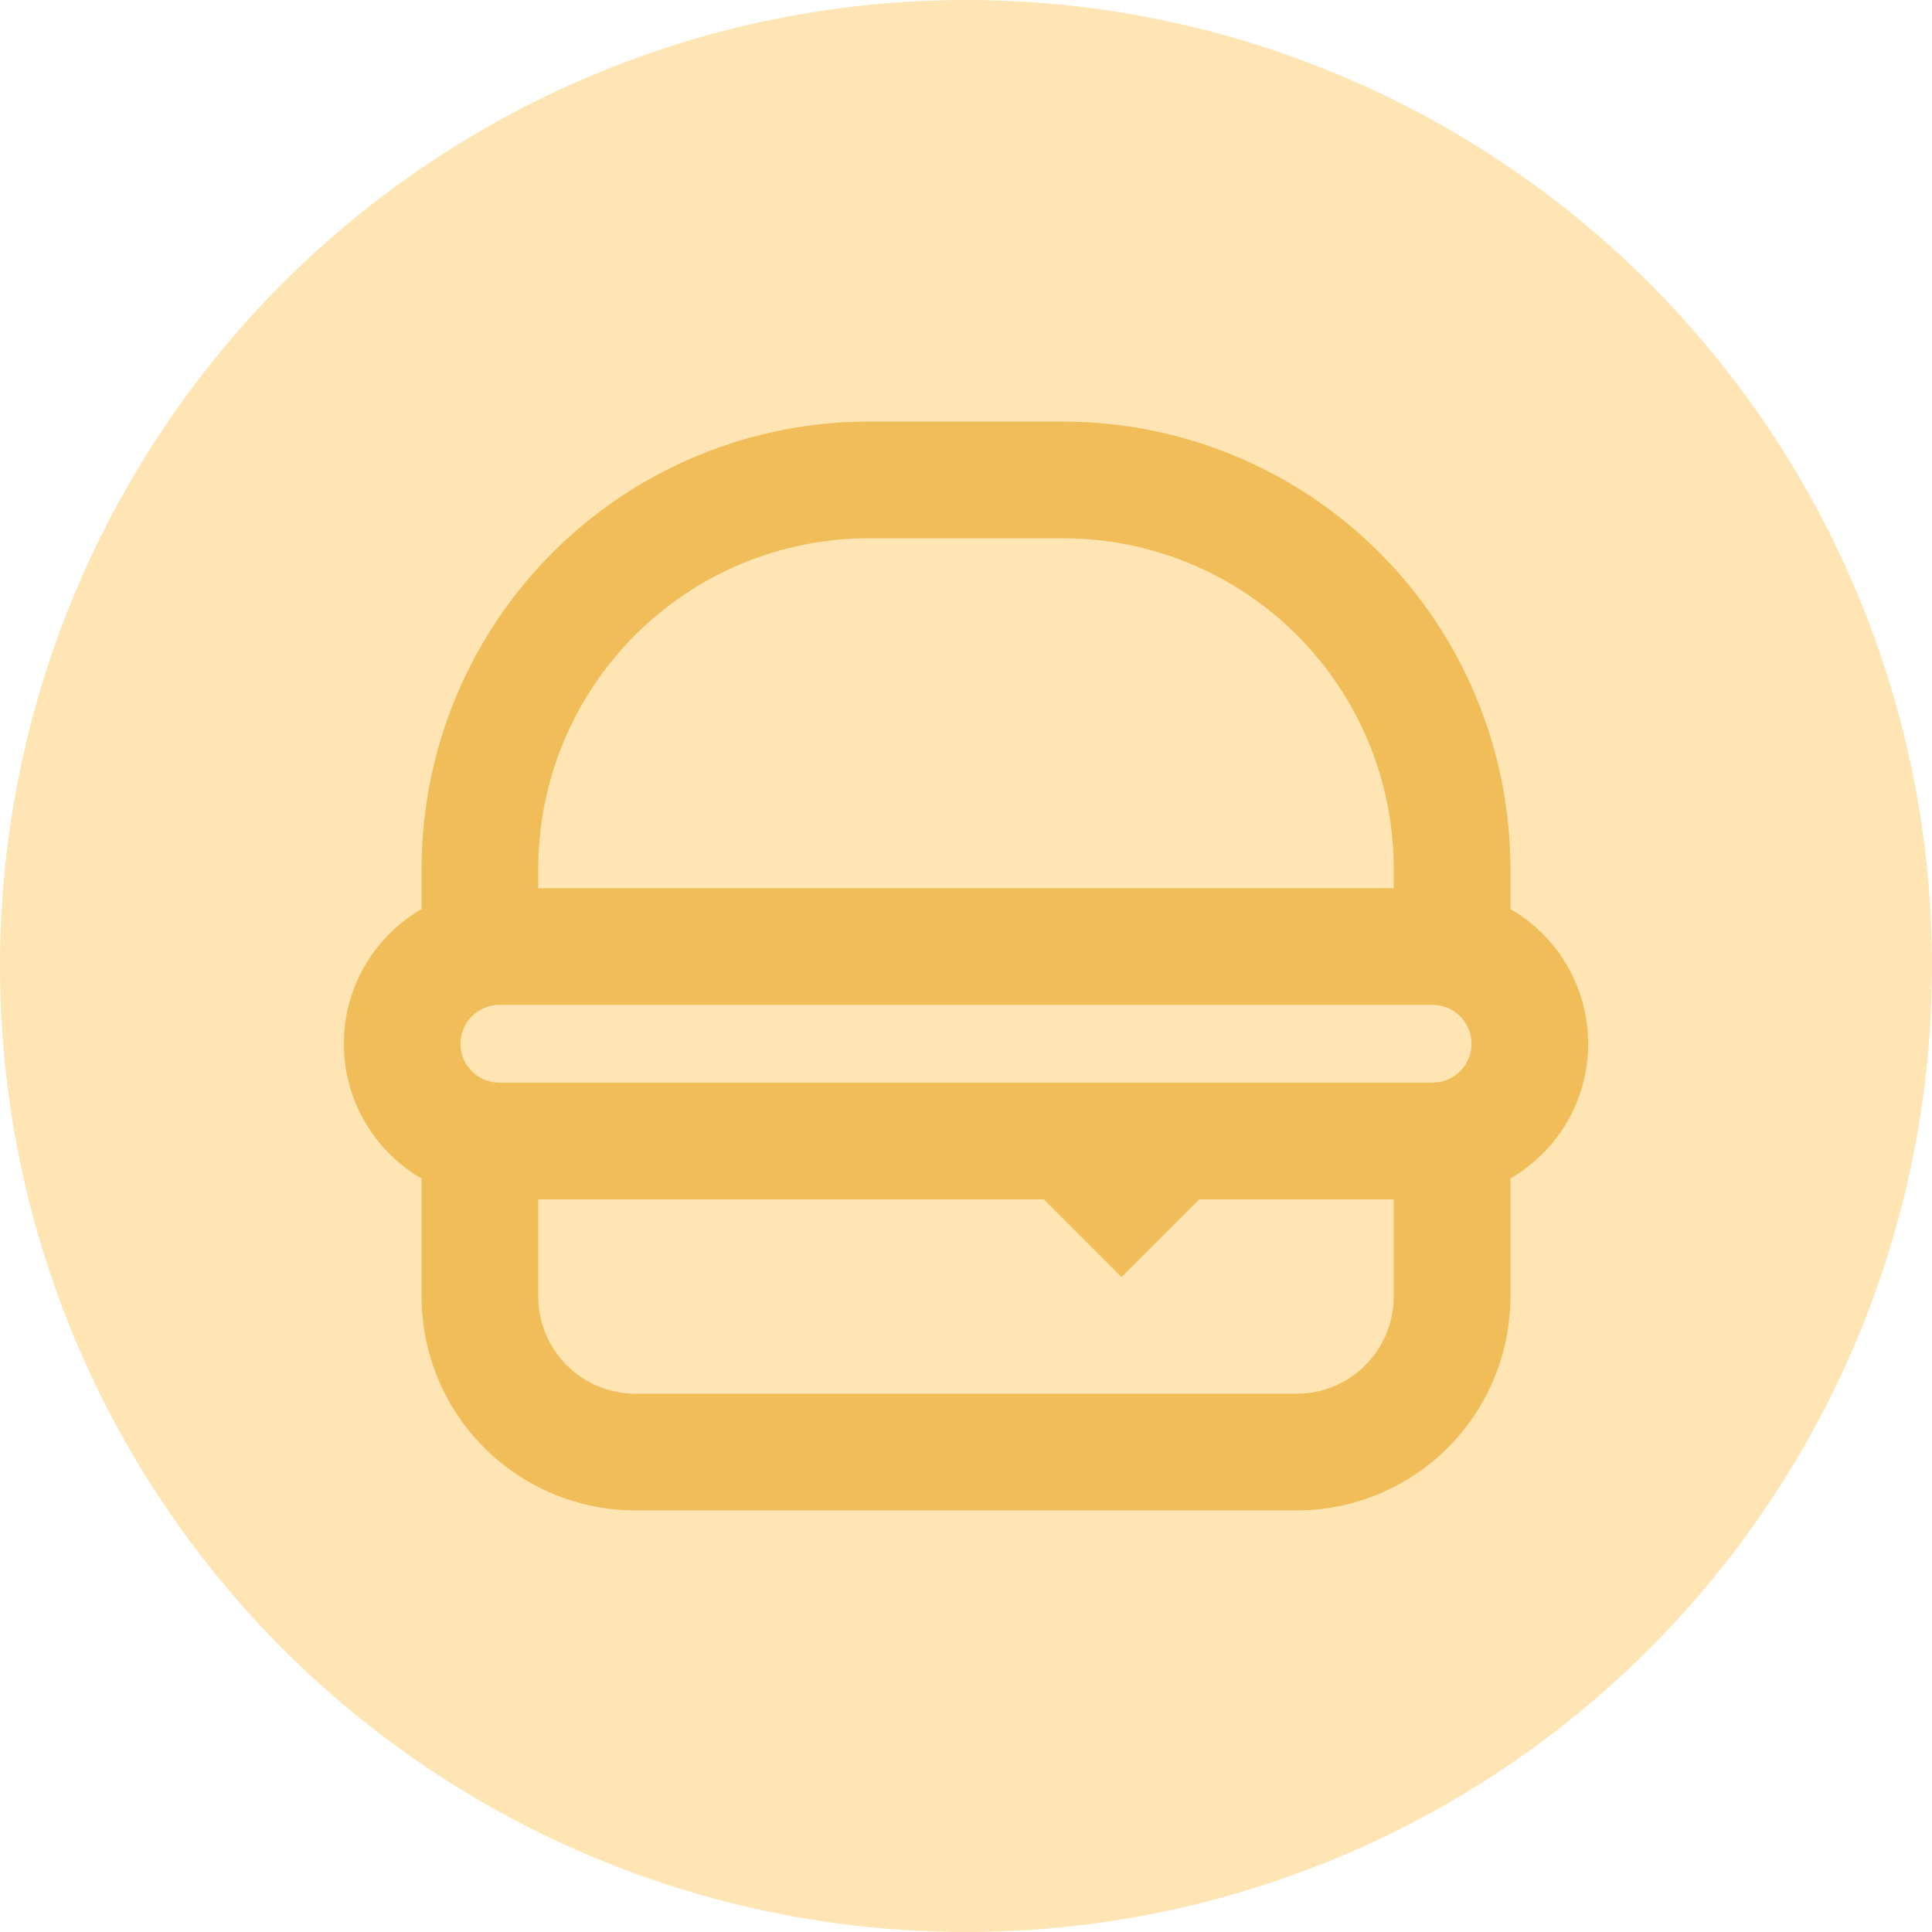 <svg width="118" height="118" viewBox="0 0 118 118" fill="none" xmlns="http://www.w3.org/2000/svg">
<circle cx="59" cy="59" r="59" fill="#FFE5B3"/>
<path fill-rule="evenodd" clip-rule="evenodd" d="M53.063 25.75C45.819 25.75 38.872 28.628 33.75 33.75C28.628 38.872 25.75 45.819 25.75 53.062V55.523C24.306 56.357 23.107 57.556 22.273 59C21.439 60.444 21 62.083 21 63.75C21 65.418 21.439 67.056 22.273 68.5C23.107 69.944 24.306 71.143 25.75 71.977V79.188C25.75 82.652 27.126 85.974 29.576 88.424C32.026 90.874 35.348 92.25 38.813 92.25H79.188C82.652 92.25 85.975 90.874 88.424 88.424C90.874 85.974 92.25 82.652 92.25 79.188V71.977C93.694 71.143 94.893 69.944 95.727 68.5C96.561 67.056 97 65.418 97 63.75C97 62.083 96.561 60.444 95.727 59C94.893 57.556 93.694 56.357 92.25 55.523V53.062C92.25 45.819 89.373 38.872 84.25 33.75C79.128 28.628 72.181 25.75 64.938 25.75H53.063ZM87.5 61.375H30.5C29.87 61.375 29.266 61.625 28.821 62.071C28.375 62.516 28.125 63.12 28.125 63.75C28.125 64.38 28.375 64.984 28.821 65.429C29.266 65.875 29.87 66.125 30.5 66.125H87.5C88.13 66.125 88.734 65.875 89.18 65.429C89.625 64.984 89.875 64.38 89.875 63.75C89.875 63.12 89.625 62.516 89.18 62.071C88.734 61.625 88.13 61.375 87.5 61.375ZM85.125 54.25V53.062C85.125 47.708 82.998 42.574 79.212 38.788C75.426 35.002 70.292 32.875 64.938 32.875H53.063C47.709 32.875 42.574 35.002 38.788 38.788C35.002 42.574 32.875 47.708 32.875 53.062V54.25H85.125ZM73.25 73.25H85.125V79.188C85.125 82.465 82.465 85.125 79.188 85.125H38.813C35.535 85.125 32.875 82.465 32.875 79.188V73.25H63.75L68.5 78L73.25 73.25Z" fill="#F1BD58"/>
</svg>
